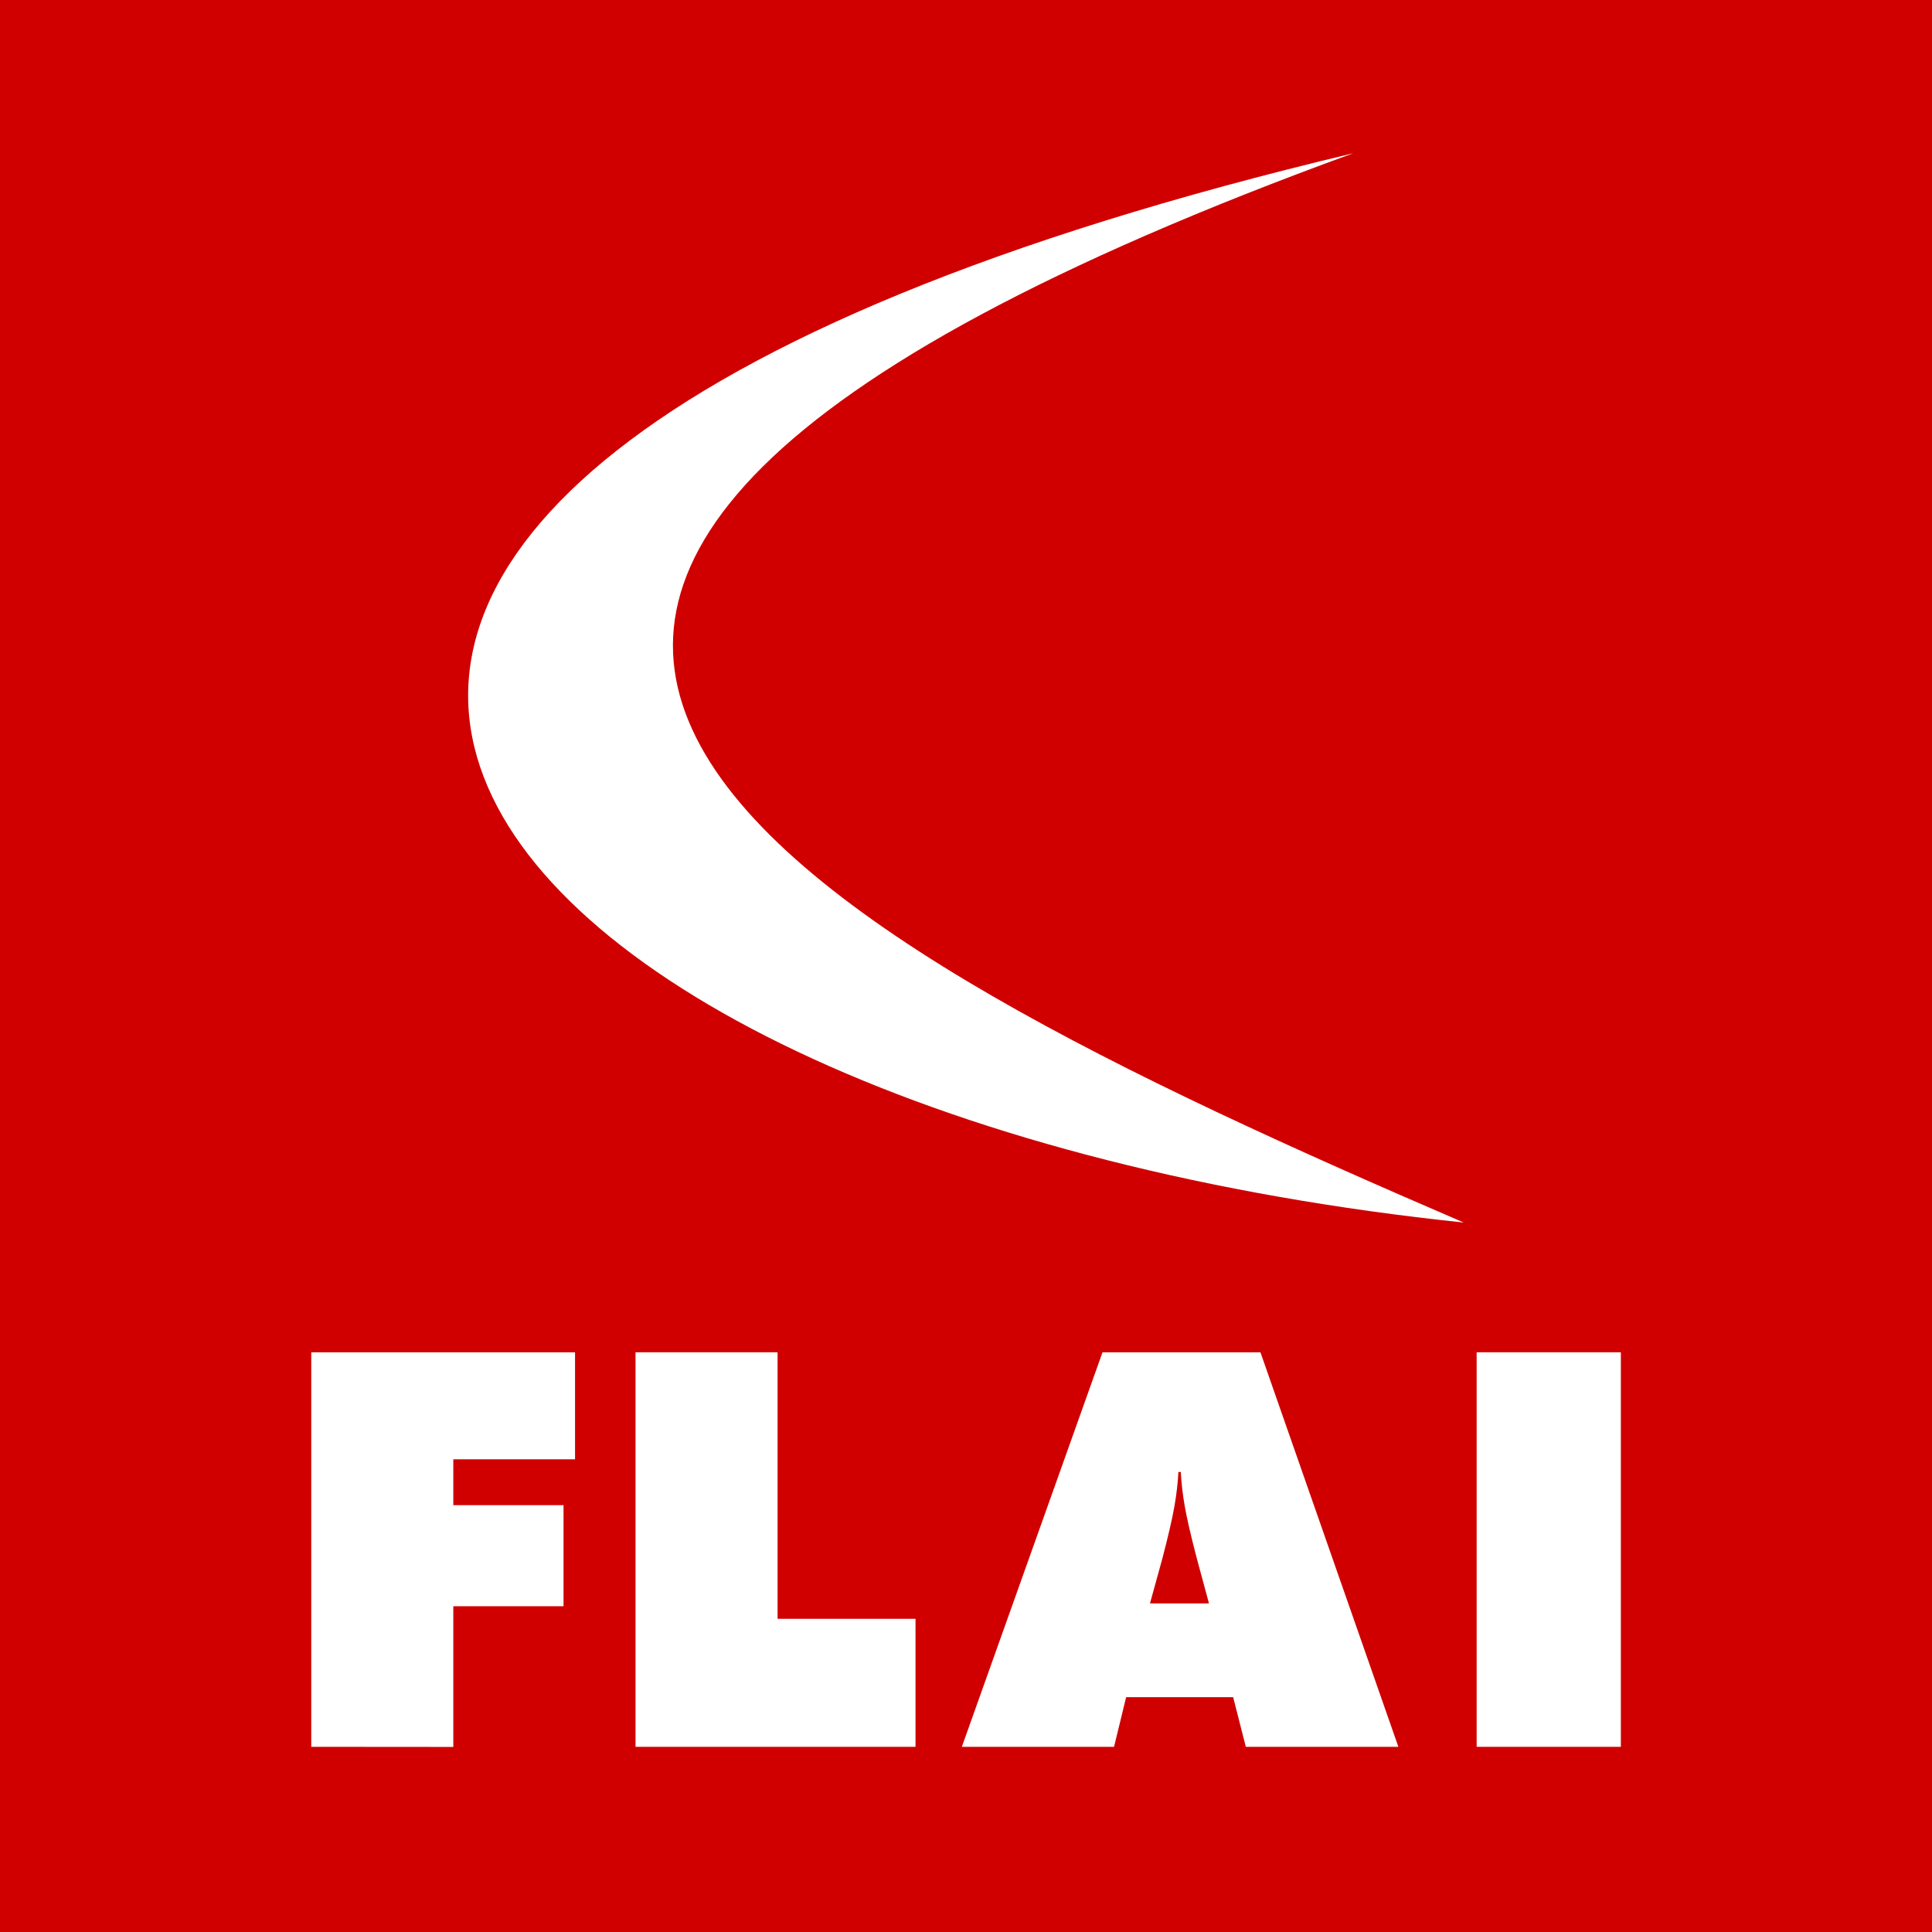 <?xml version="1.0" encoding="UTF-8" standalone="no"?>
<!-- Created with Inkscape (http://www.inkscape.org/) -->

<svg
   xmlns:dc="http://purl.org/dc/elements/1.1/"
   xmlns:cc="http://creativecommons.org/ns#"
   xmlns:rdf="http://www.w3.org/1999/02/22-rdf-syntax-ns#"
   xmlns:svg="http://www.w3.org/2000/svg"
   xmlns="http://www.w3.org/2000/svg"
   xmlns:sodipodi="http://sodipodi.sourceforge.net/DTD/sodipodi-0.dtd"
   xmlns:inkscape="http://www.inkscape.org/namespaces/inkscape"
   width="64"
   height="64"
   viewBox="0 0 16.933 16.933"
   version="1.1"
   id="svg8"
   inkscape:version="0.92.5 (2060ec1f9f, 2020-04-08)"
   sodipodi:docname="Flai.svg"
   inkscape:export-filename="/home/davo/Programmazione/WordPress/Template/Categorie/Png/Flai.png"
   inkscape:export-xdpi="96"
   inkscape:export-ydpi="96">
  <defs
     id="defs2" />
  <sodipodi:namedview
     id="base"
     pagecolor="#ffffff"
     bordercolor="#666666"
     borderopacity="1.0"
     inkscape:pageopacity="0.0"
     inkscape:pageshadow="2"
     inkscape:zoom="8.4689355"
     inkscape:cx="22.74739"
     inkscape:cy="25.066336"
     inkscape:document-units="px"
     inkscape:current-layer="layer1"
     showgrid="false"
     units="px"
     inkscape:showpageshadow="false"
     inkscape:window-width="2532"
     inkscape:window-height="1056"
     inkscape:window-x="28"
     inkscape:window-y="0"
     inkscape:window-maximized="1"
     inkscape:snap-global="false"
     inkscape:snap-bbox="true"
     inkscape:snap-bbox-midpoints="true" />
  <g
     inkscape:label="Livello 1"
     inkscape:groupmode="layer"
     id="layer1"
     transform="translate(0,-280.067)">
    <rect
       style="fill:#d00000;fill-opacity:1;stroke:none;stroke-width:0.002;stroke-miterlimit:4;stroke-dasharray:none"
       id="rect978"
       width="16.933"
       height="16.933"
       x="-4.2529297e-07"
       y="280.067" />
    <g
       id="g1288"
       transform="translate(-0.529)">
      <path
         d="m 3.257,295.377 v -3.458 h 2.312 v 0.938 H 4.502 v 0.402 h 0.966 v 0.886 H 4.502 v 1.233 z"
         style="font-style:normal;font-variant:normal;font-weight:normal;font-stretch:normal;font-size:4.838px;line-height:1.25;font-family:'Futura XBlk BT';-inkscape-font-specification:'Futura XBlk BT';letter-spacing:0px;word-spacing:0px;fill:#ffffff;fill-opacity:1;stroke:none;stroke-width:0.363"
         id="path1271"
         inkscape:connector-curvature="0" />
      <path
         d="m 6.099,295.377 v -3.458 h 1.245 v 2.336 H 8.553 v 1.122 z"
         style="font-style:normal;font-variant:normal;font-weight:normal;font-stretch:normal;font-size:4.838px;line-height:1.25;font-family:'Futura XBlk BT';-inkscape-font-specification:'Futura XBlk BT';letter-spacing:0px;word-spacing:0px;fill:#ffffff;fill-opacity:1;stroke:none;stroke-width:0.363"
         id="path1273"
         inkscape:connector-curvature="0" />
      <path
         d="m 10.608,294.12 h 0.517 l -0.106,-0.392 q -0.078,-0.298 -0.106,-0.458 -0.028,-0.161 -0.035,-0.302 h -0.021 q -0.007,0.142 -0.035,0.302 -0.028,0.161 -0.106,0.458 z m -1.649,1.257 1.233,-3.458 h 1.384 l 1.209,3.458 h -1.337 l -0.111,-0.435 h -0.938 l -0.106,0.435 z"
         style="font-style:normal;font-variant:normal;font-weight:normal;font-stretch:normal;font-size:4.838px;line-height:1.25;font-family:'Futura XBlk BT';-inkscape-font-specification:'Futura XBlk BT';letter-spacing:0px;word-spacing:0px;fill:#ffffff;fill-opacity:1;stroke:none;stroke-width:0.363"
         id="path1275"
         inkscape:connector-curvature="0" />
      <path
         d="m 13.471,295.377 v -3.458 h 1.264 v 3.458 z"
         style="font-style:normal;font-variant:normal;font-weight:normal;font-stretch:normal;font-size:4.838px;line-height:1.25;font-family:'Futura XBlk BT';-inkscape-font-specification:'Futura XBlk BT';letter-spacing:0px;word-spacing:0px;fill:#ffffff;fill-opacity:1;stroke:none;stroke-width:0.363"
         id="path1277"
         inkscape:connector-curvature="0" />
    </g>
    <path
       style="fill:#ffffff;stroke:none;stroke-width:0.265px;stroke-linecap:butt;stroke-linejoin:miter;stroke-opacity:1"
       d="m 11.861,281.41 c -12.682,3.016 -7.964,8.438 0.968,9.372 -5.874,-2.528 -11.641,-5.486 -0.968,-9.372 z"
       id="path1269"
       inkscape:connector-curvature="0"
       sodipodi:nodetypes="ccc" />
  </g>
</svg>
